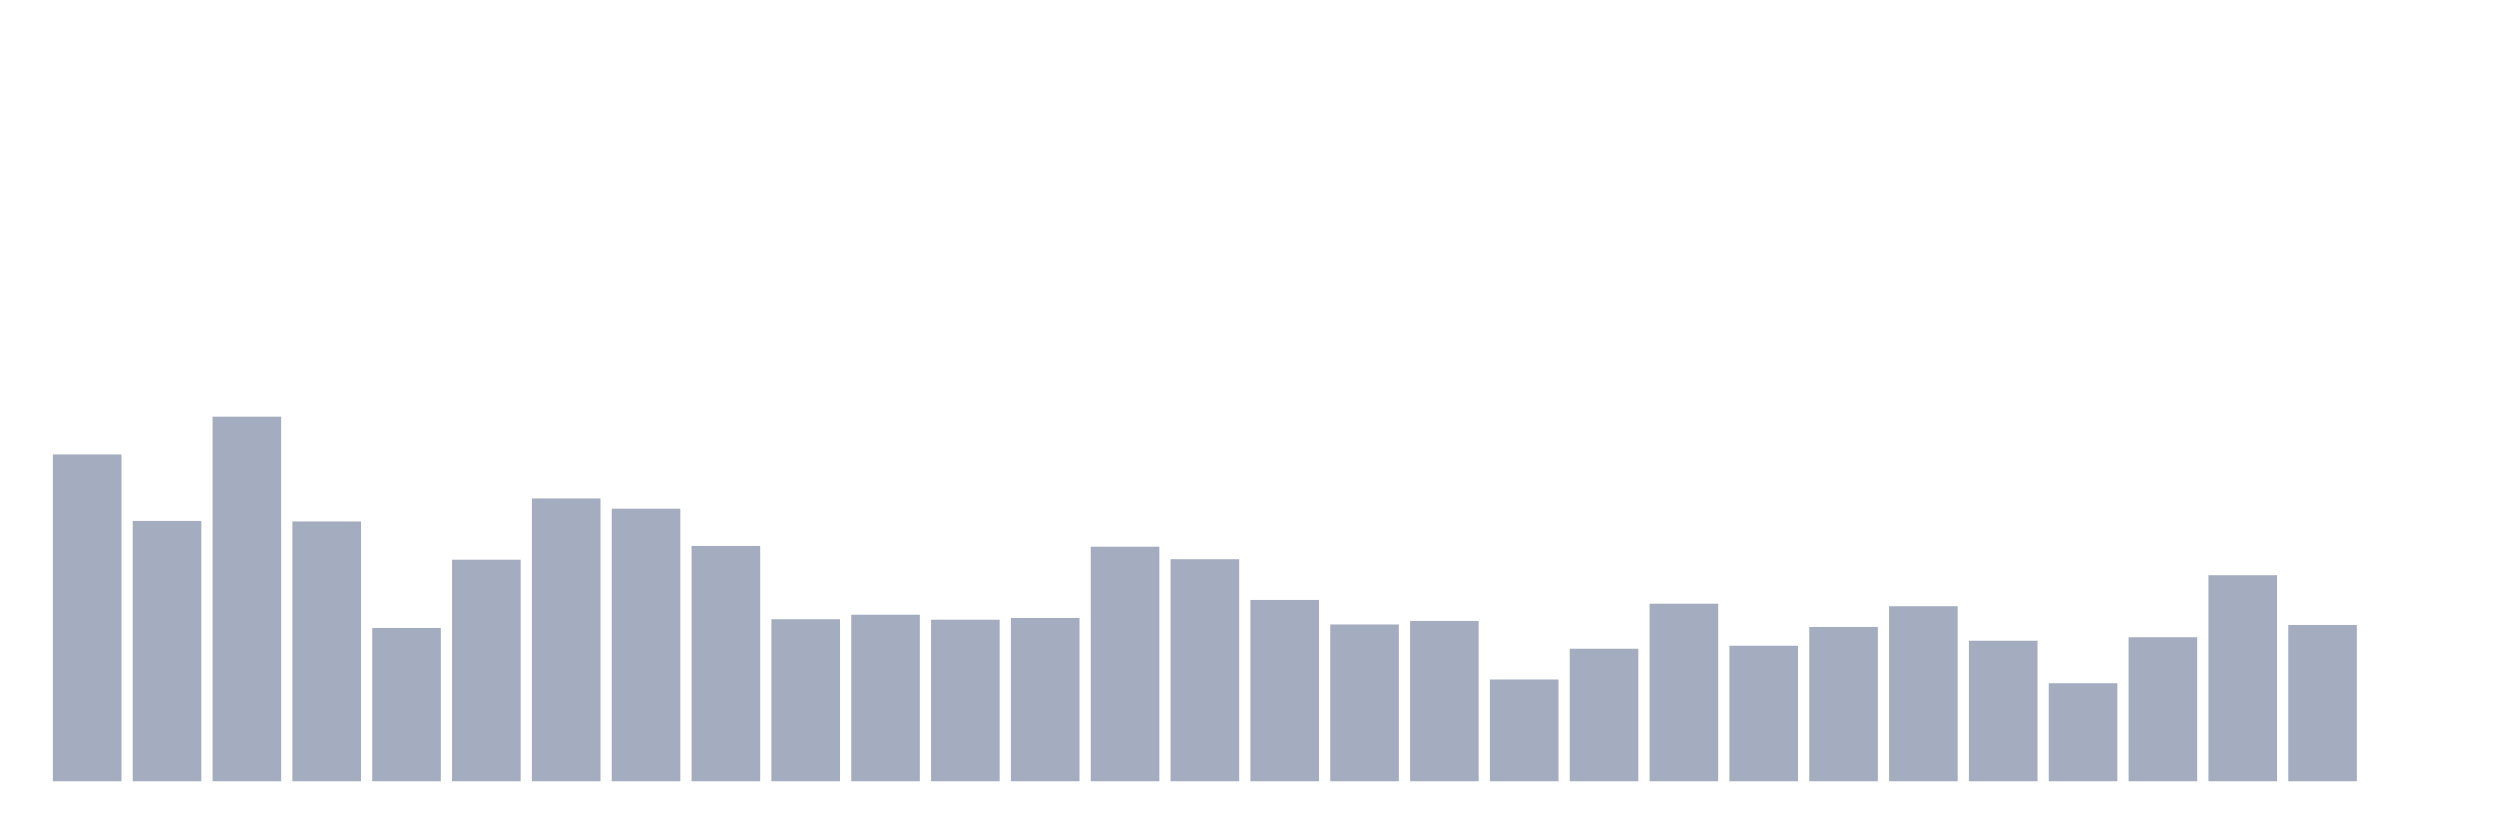 <svg xmlns="http://www.w3.org/2000/svg" viewBox="0 0 480 160"><g transform="translate(10,10)"><rect class="bar" x="0.153" width="13.175" y="77.25" height="62.75" fill="rgb(164,173,192)"></rect><rect class="bar" x="15.482" width="13.175" y="90.021" height="49.979" fill="rgb(164,173,192)"></rect><rect class="bar" x="30.81" width="13.175" y="70" height="70" fill="rgb(164,173,192)"></rect><rect class="bar" x="46.138" width="13.175" y="90.117" height="49.883" fill="rgb(164,173,192)"></rect><rect class="bar" x="61.466" width="13.175" y="110.569" height="29.431" fill="rgb(164,173,192)"></rect><rect class="bar" x="76.794" width="13.175" y="97.462" height="42.538" fill="rgb(164,173,192)"></rect><rect class="bar" x="92.123" width="13.175" y="85.7" height="54.3" fill="rgb(164,173,192)"></rect><rect class="bar" x="107.451" width="13.175" y="87.668" height="52.332" fill="rgb(164,173,192)"></rect><rect class="bar" x="122.779" width="13.175" y="94.822" height="45.178" fill="rgb(164,173,192)"></rect><rect class="bar" x="138.107" width="13.175" y="108.889" height="31.111" fill="rgb(164,173,192)"></rect><rect class="bar" x="153.436" width="13.175" y="108.025" height="31.975" fill="rgb(164,173,192)"></rect><rect class="bar" x="168.764" width="13.175" y="108.985" height="31.015" fill="rgb(164,173,192)"></rect><rect class="bar" x="184.092" width="13.175" y="108.649" height="31.351" fill="rgb(164,173,192)"></rect><rect class="bar" x="199.42" width="13.175" y="94.966" height="45.034" fill="rgb(164,173,192)"></rect><rect class="bar" x="214.748" width="13.175" y="97.366" height="42.634" fill="rgb(164,173,192)"></rect><rect class="bar" x="230.077" width="13.175" y="105.192" height="34.808" fill="rgb(164,173,192)"></rect><rect class="bar" x="245.405" width="13.175" y="109.897" height="30.103" fill="rgb(164,173,192)"></rect><rect class="bar" x="260.733" width="13.175" y="109.225" height="30.775" fill="rgb(164,173,192)"></rect><rect class="bar" x="276.061" width="13.175" y="120.46" height="19.54" fill="rgb(164,173,192)"></rect><rect class="bar" x="291.39" width="13.175" y="114.554" height="25.446" fill="rgb(164,173,192)"></rect><rect class="bar" x="306.718" width="13.175" y="105.912" height="34.088" fill="rgb(164,173,192)"></rect><rect class="bar" x="322.046" width="13.175" y="113.978" height="26.022" fill="rgb(164,173,192)"></rect><rect class="bar" x="337.374" width="13.175" y="110.377" height="29.623" fill="rgb(164,173,192)"></rect><rect class="bar" x="352.702" width="13.175" y="106.392" height="33.608" fill="rgb(164,173,192)"></rect><rect class="bar" x="368.031" width="13.175" y="113.018" height="26.982" fill="rgb(164,173,192)"></rect><rect class="bar" x="383.359" width="13.175" y="121.18" height="18.82" fill="rgb(164,173,192)"></rect><rect class="bar" x="398.687" width="13.175" y="112.346" height="27.654" fill="rgb(164,173,192)"></rect><rect class="bar" x="414.015" width="13.175" y="100.439" height="39.561" fill="rgb(164,173,192)"></rect><rect class="bar" x="429.344" width="13.175" y="109.993" height="30.007" fill="rgb(164,173,192)"></rect><rect class="bar" x="444.672" width="13.175" y="140" height="0" fill="rgb(164,173,192)"></rect></g></svg>
